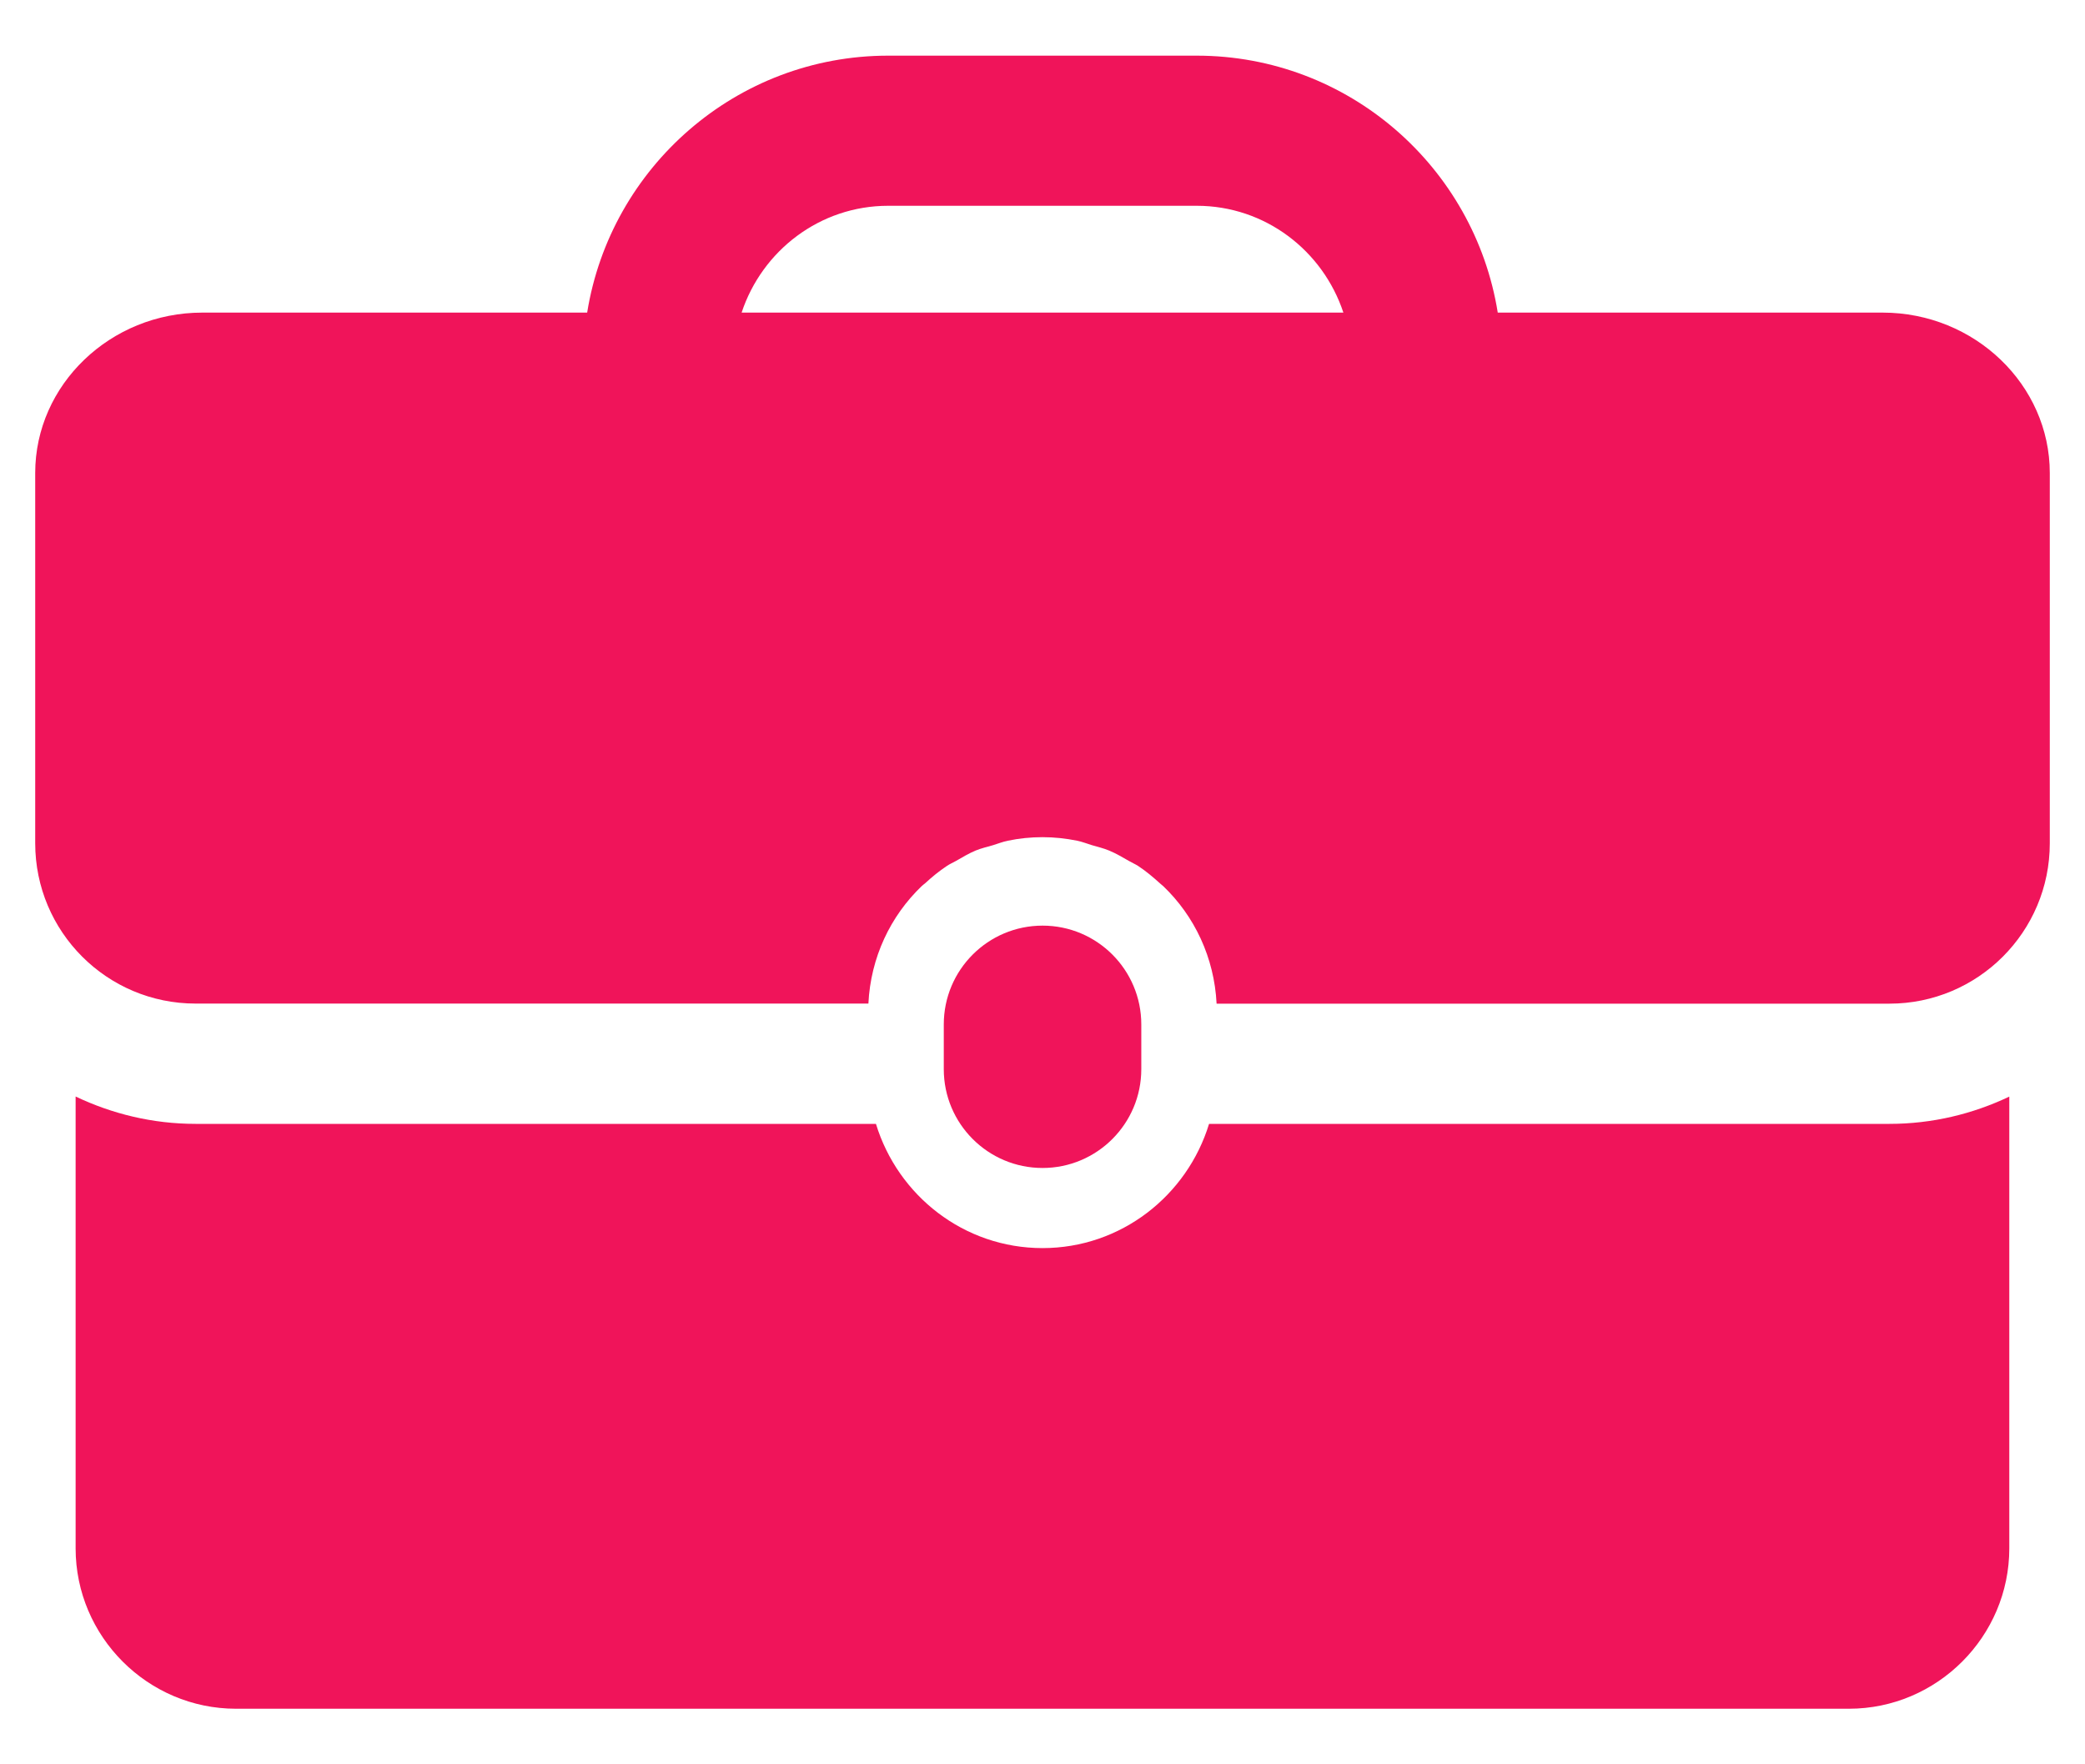 <svg width="26" height="22" viewBox="0 0 26 22" fill="none" xmlns="http://www.w3.org/2000/svg">
<path d="M14.232 13.332V12.774C14.232 12.094 13.681 11.542 13.001 11.542C12.32 11.542 11.769 12.094 11.769 12.774V13.332C11.769 14.012 12.32 14.564 13.001 14.564C13.68 14.564 14.232 14.012 14.232 13.332Z" fill="#F0145A"/>
<path d="M15.077 14.014C14.804 14.907 13.981 15.563 13 15.563C12.019 15.563 11.196 14.907 10.923 14.014H2.439C1.903 14.014 1.397 13.889 0.943 13.673V19.307C0.943 20.407 1.843 21.307 2.943 21.307H23.056C24.156 21.307 25.056 20.407 25.056 19.307V13.674C24.602 13.89 24.096 14.014 23.561 14.014H15.077V14.014Z" fill="#F0145A"/>
<path d="M23.477 3.898H18.677C18.387 2.085 16.817 0.694 14.923 0.694H11.076C9.183 0.694 7.613 2.085 7.322 3.898H2.522C1.376 3.898 0.439 4.798 0.439 5.898V10.514C0.439 11.619 1.334 12.514 2.439 12.514H10.829C10.857 11.939 11.104 11.422 11.495 11.048C11.507 11.036 11.521 11.027 11.534 11.016C11.62 10.937 11.71 10.862 11.809 10.797C11.844 10.773 11.883 10.757 11.92 10.736C12.001 10.69 12.081 10.641 12.168 10.605C12.237 10.577 12.311 10.56 12.383 10.539C12.445 10.52 12.504 10.496 12.569 10.483C12.708 10.454 12.852 10.439 13 10.439C13.148 10.439 13.292 10.455 13.431 10.483C13.495 10.496 13.555 10.52 13.617 10.539C13.688 10.56 13.762 10.577 13.831 10.606C13.918 10.642 13.998 10.69 14.079 10.736C14.116 10.758 14.155 10.774 14.191 10.797C14.29 10.862 14.379 10.937 14.466 11.016C14.478 11.028 14.492 11.037 14.505 11.049C14.896 11.423 15.142 11.94 15.171 12.515H23.561C24.665 12.515 25.561 11.62 25.561 10.515V5.899C25.561 4.798 24.623 3.898 23.477 3.898ZM9.248 3.898C9.503 3.127 10.222 2.566 11.076 2.566H14.923C15.778 2.566 16.497 3.127 16.752 3.898H9.248Z" fill="#F0145A"/>
</svg>
